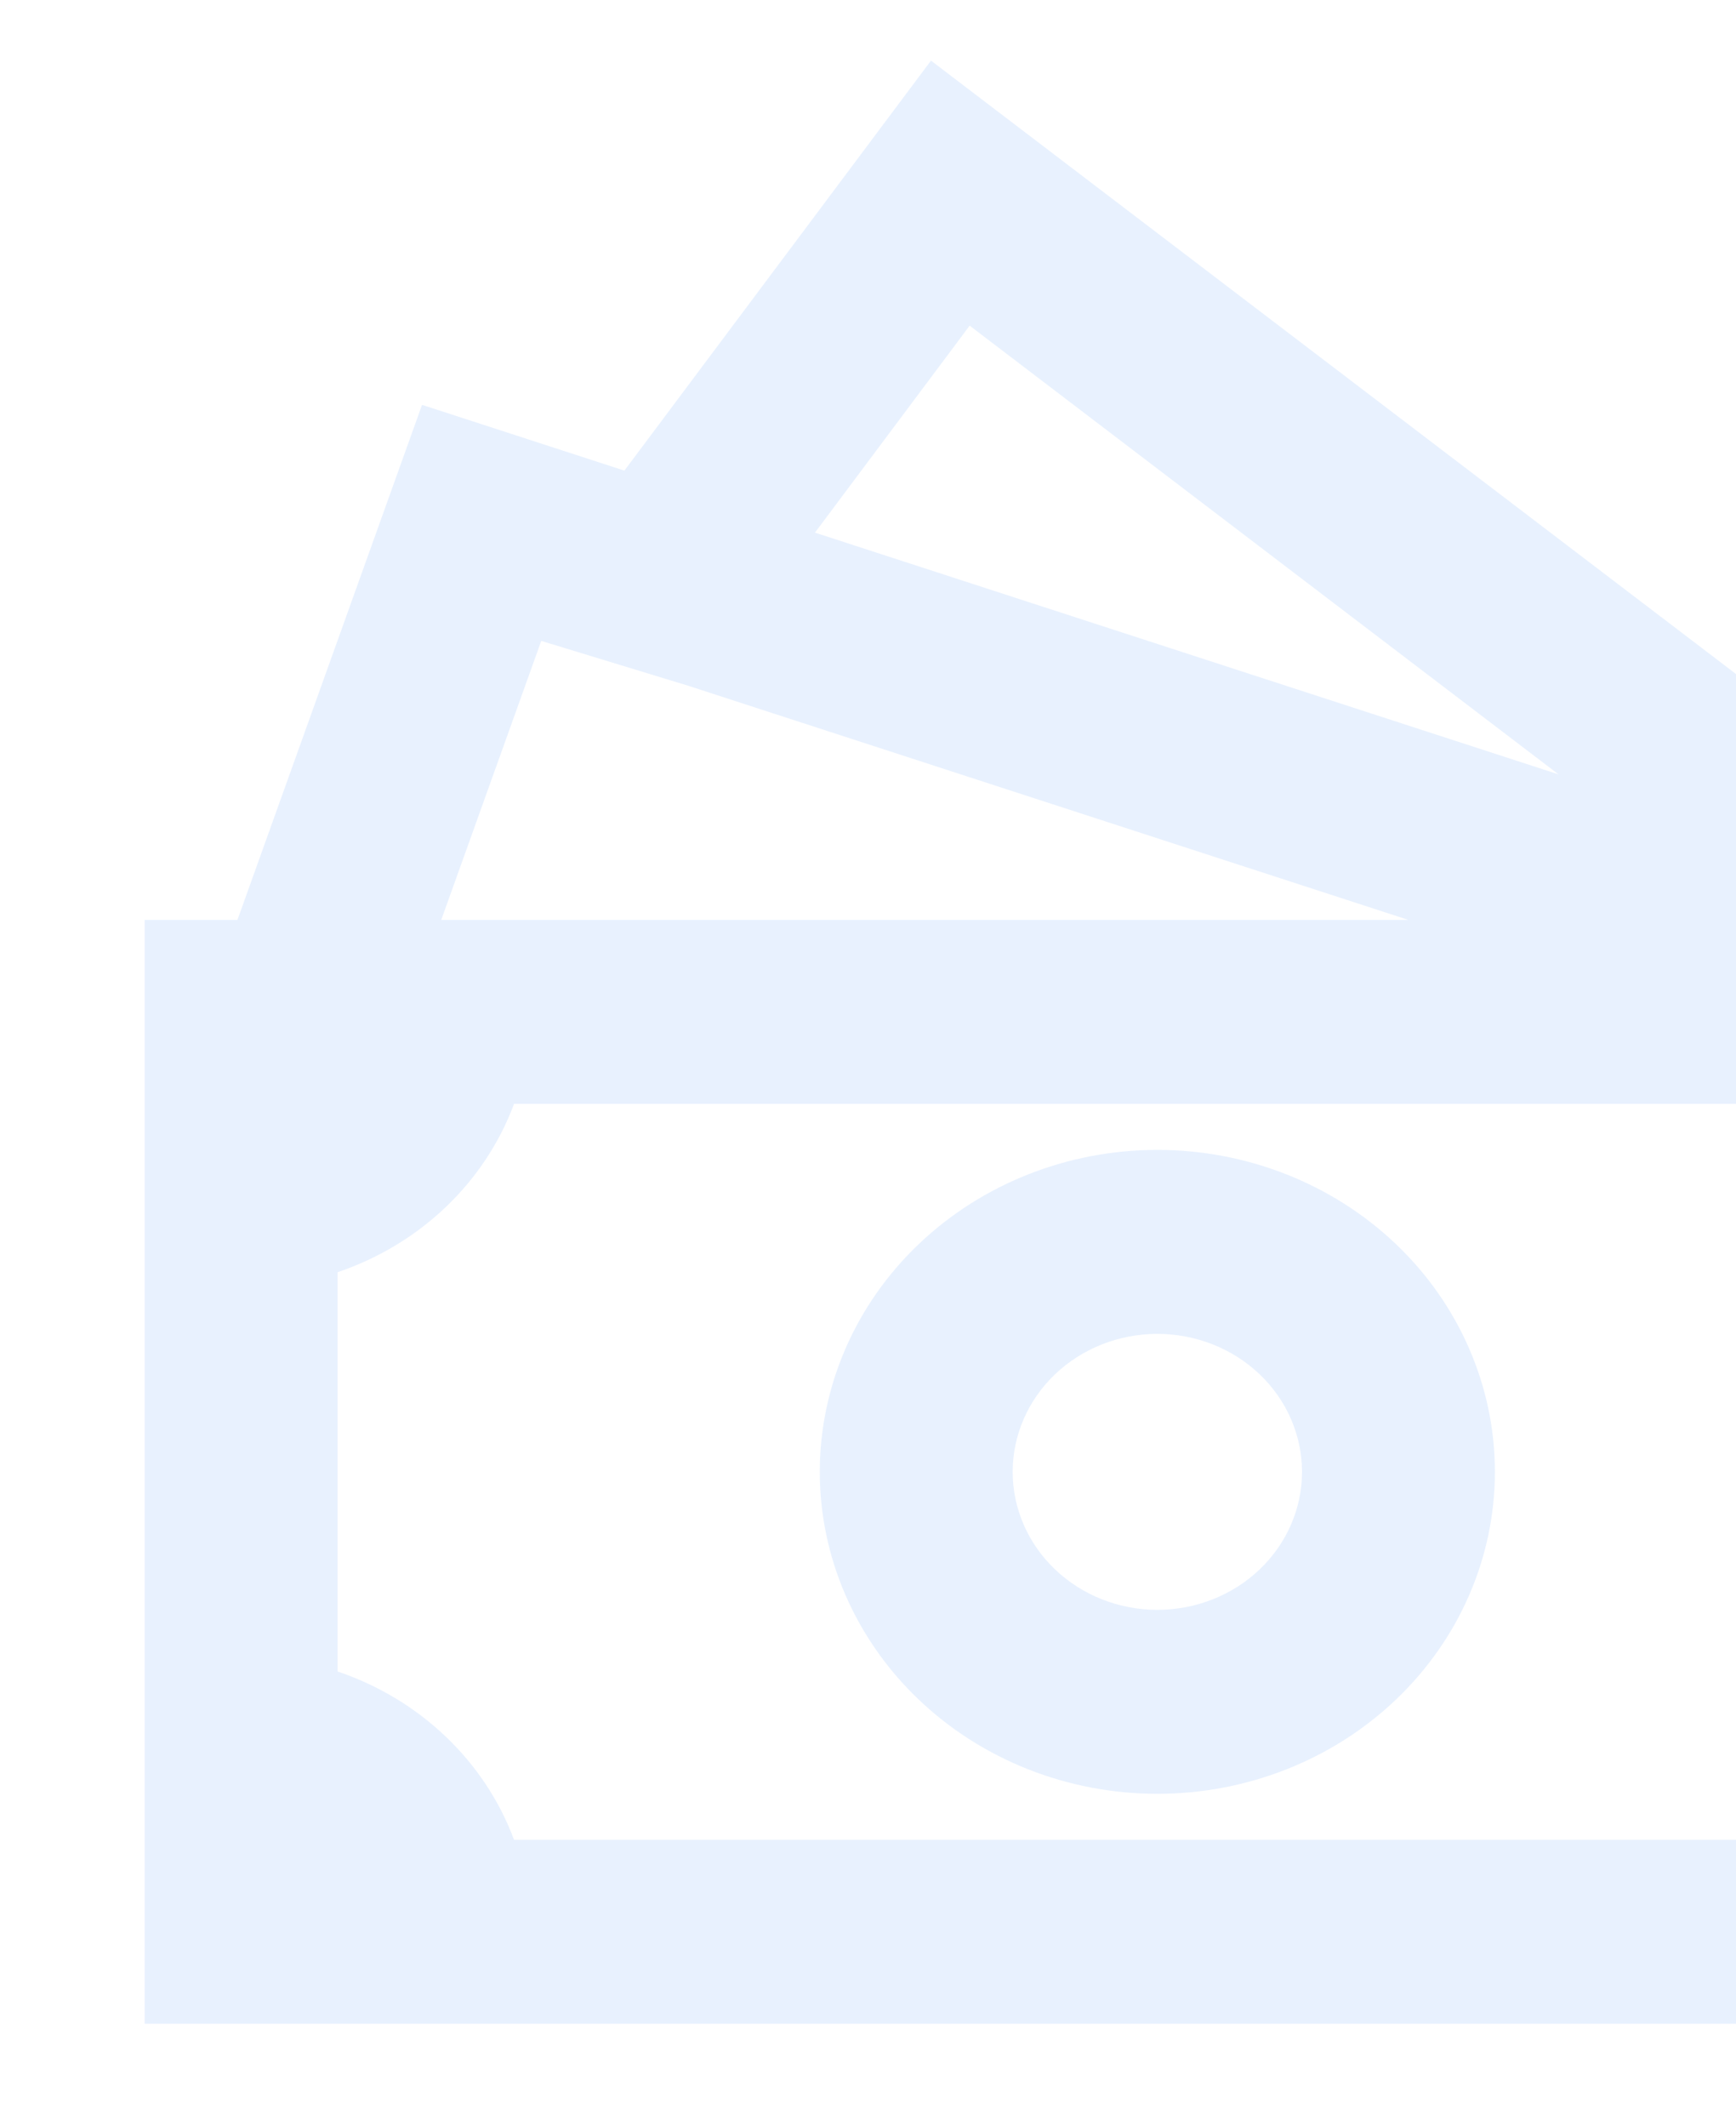 <svg width="129" height="158" viewBox="0 0 129 158" fill="none" xmlns="http://www.w3.org/2000/svg">
<path d="M86.001 85.417C92.653 85.417 99.033 87.937 103.737 92.422C108.441 96.907 111.084 102.991 111.084 109.334C111.084 115.677 108.441 121.76 103.737 126.245C99.033 130.731 92.653 133.25 86.001 133.25C79.348 133.25 72.968 130.731 68.264 126.245C63.56 121.76 60.917 115.677 60.917 109.334C60.917 102.991 63.56 96.907 68.264 92.422C72.968 87.937 79.348 85.417 86.001 85.417ZM96.751 109.334C96.751 106.615 95.618 104.008 93.602 102.086C91.586 100.164 88.852 99.084 86.001 99.084C83.15 99.084 80.415 100.164 78.399 102.086C76.383 104.008 75.251 106.615 75.251 109.334C75.251 112.052 76.383 114.659 78.399 116.581C80.415 118.504 83.15 119.584 86.001 119.584C88.852 119.584 91.586 118.504 93.602 116.581C95.618 114.659 96.751 112.052 96.751 109.334Z" fill="#1877F2" fill-opacity="0.1"/>
<path d="M46.397 34.959L69.18 4.503L152.951 68.313L157.595 68.265V68.333H161.25V150.333H10.75V68.333H17.644L31.361 30.073L46.397 34.959ZM32.788 68.333H104.655L51.127 50.935L40.219 47.608L32.788 68.333ZM60.558 39.565L115.813 57.523L72.054 24.19L60.558 39.565ZM146.917 124.155V94.498C143.893 93.476 141.147 91.824 138.878 89.662C136.609 87.5 134.875 84.882 133.802 82H38.198C37.126 84.883 35.392 87.502 33.123 89.665C30.854 91.829 28.107 93.482 25.083 94.505V124.161C28.107 125.184 30.854 126.837 33.123 129.001C35.392 131.164 37.126 133.783 38.198 136.666H133.787C134.861 133.781 136.597 131.16 138.868 128.995C141.14 126.83 143.889 125.177 146.917 124.155Z" fill="#1877F2" fill-opacity="0.1"/>
</svg>
